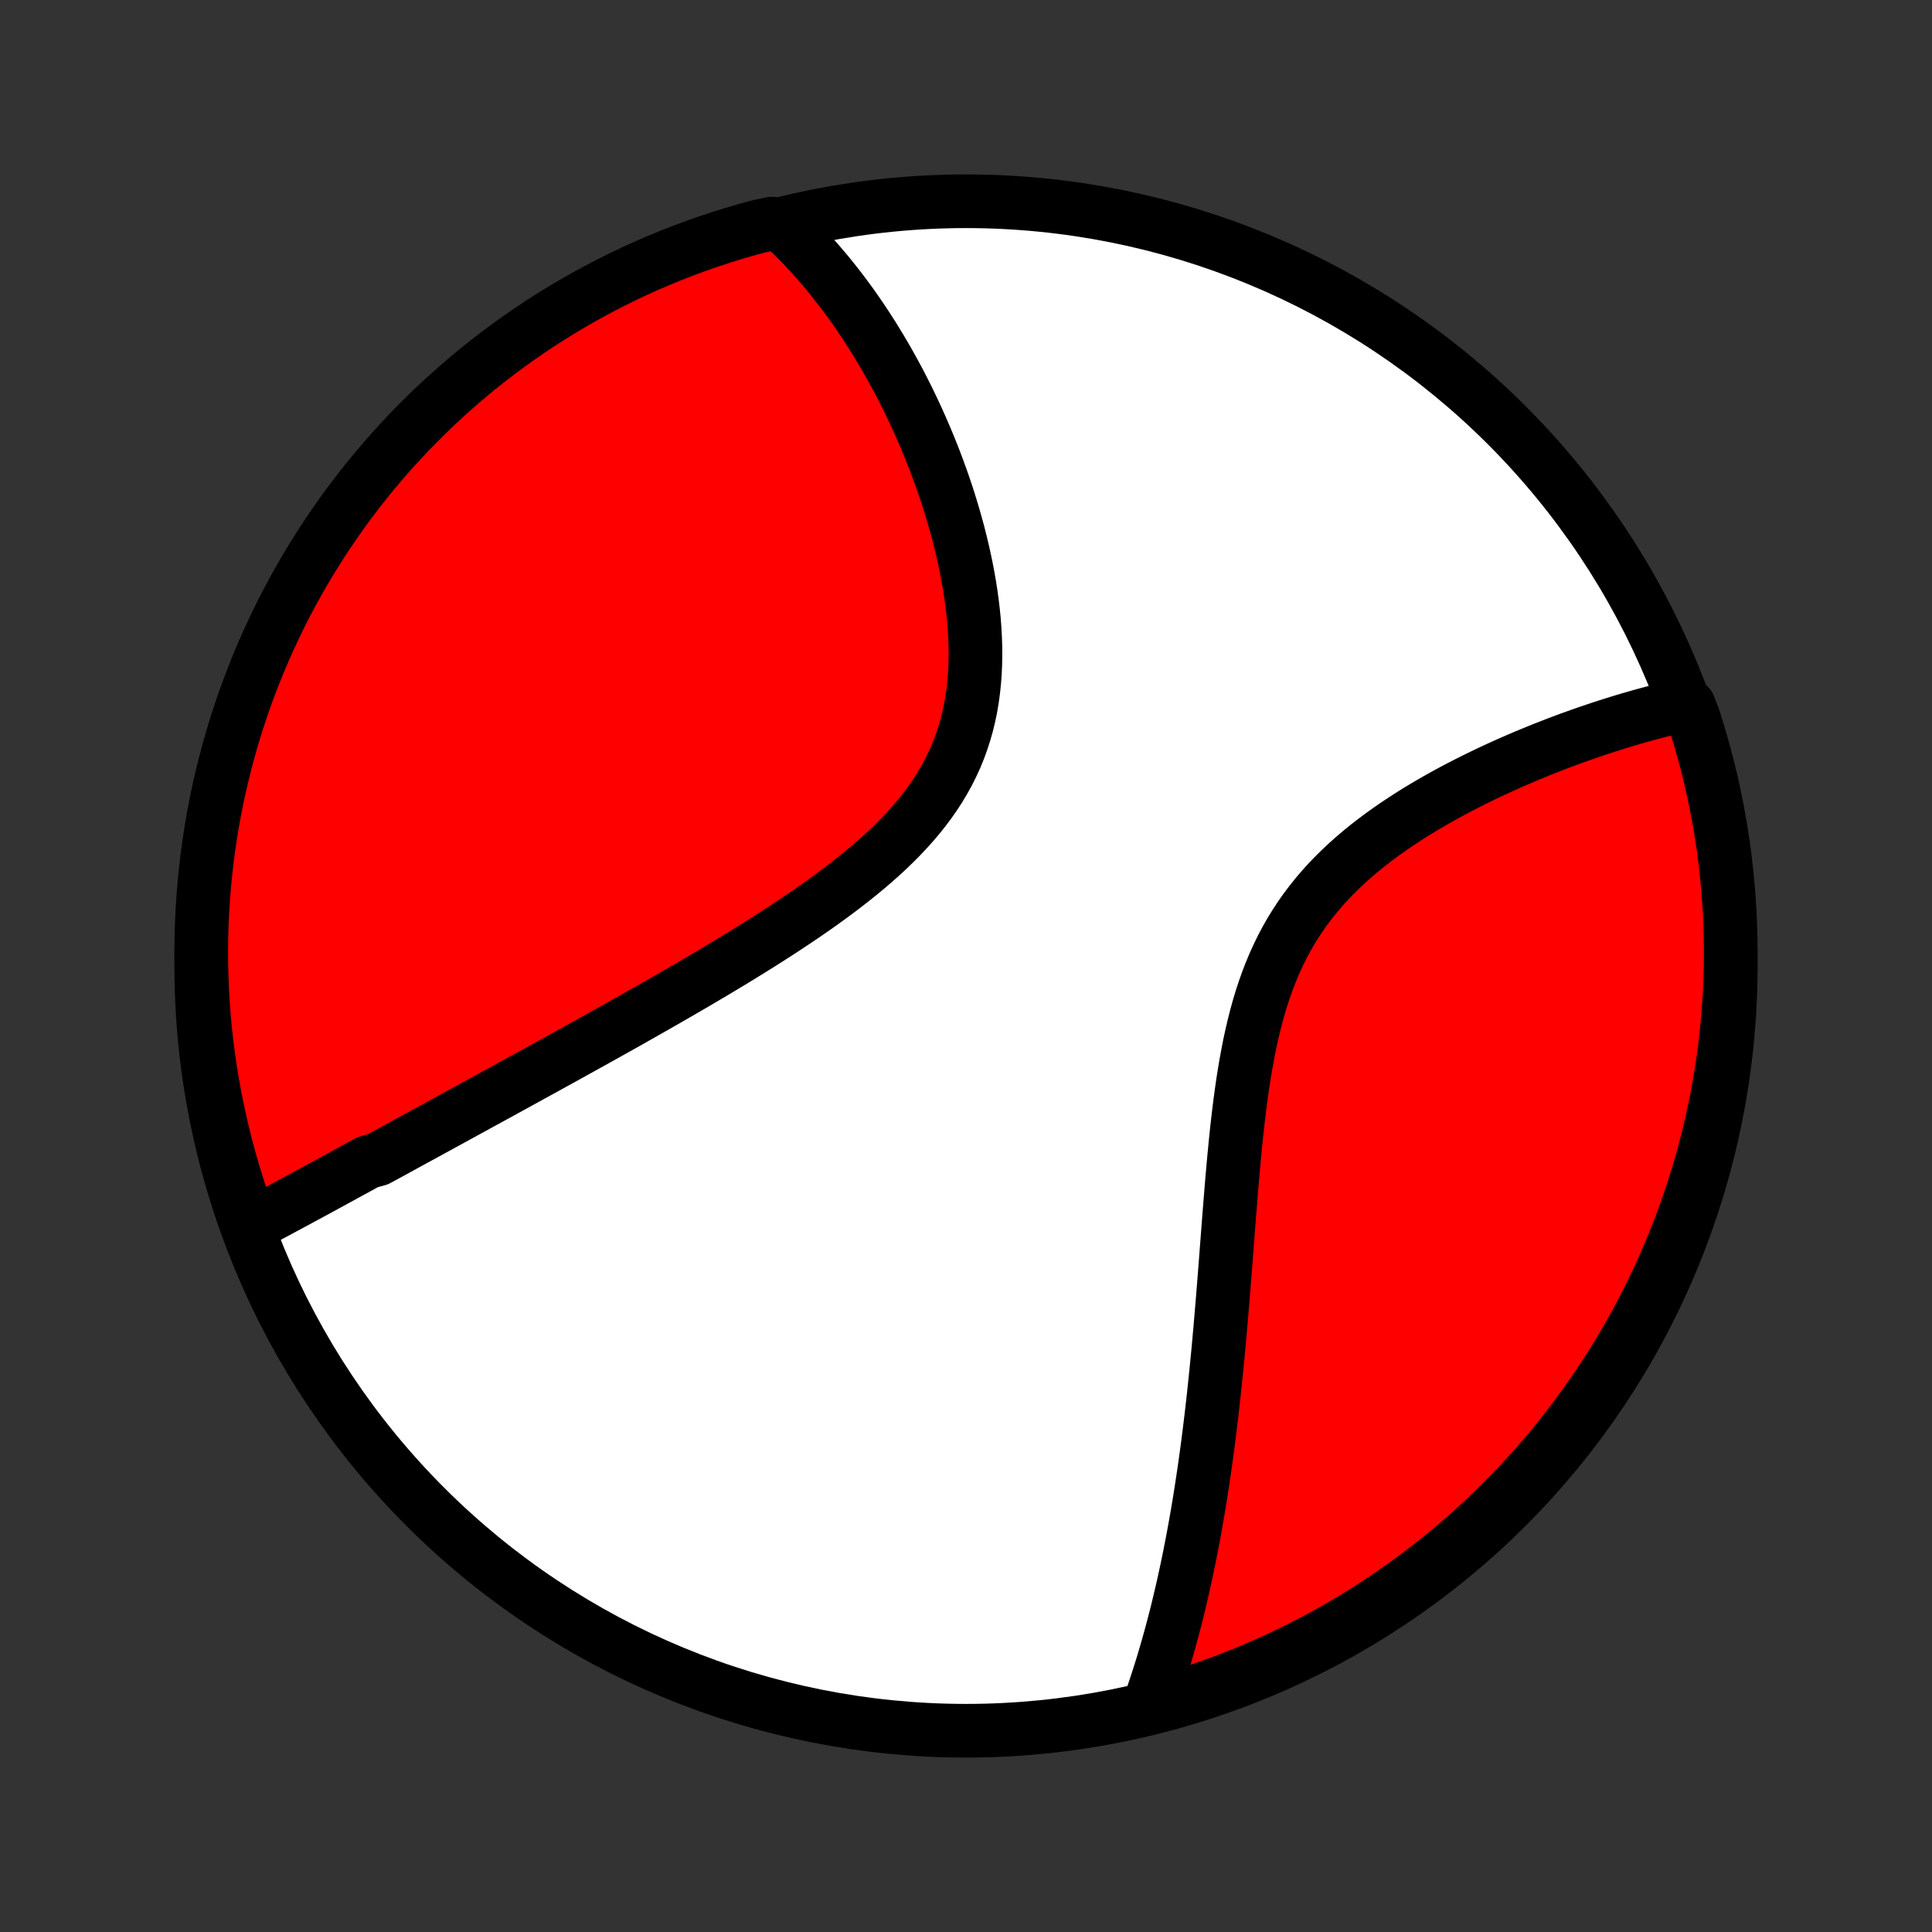 <?xml version="1.0" encoding="utf-8" standalone="no"?>
<!DOCTYPE svg PUBLIC "-//W3C//DTD SVG 1.1//EN"
  "http://www.w3.org/Graphics/SVG/1.1/DTD/svg11.dtd">
<!-- Created with matplotlib (http://matplotlib.org/) -->
<svg height="72pt" version="1.1" viewBox="0 0 72 72" width="72pt" xmlns="http://www.w3.org/2000/svg" xmlns:xlink="http://www.w3.org/1999/xlink">
 <rect x="0" y="0" width="72" height="72" fill="#333333" stroke="none"/>
 <defs>
  <style type="text/css">
*{stroke-linecap:butt;stroke-linejoin:round;}
  </style>
 </defs>
 <g id="figure_1">
  <g id="patch_1">
   <path d="
M0 72
L72 72
L72 0
L0 0
z
" style="fill:none;"/>
  </g>
  <g id="axes_1">
   <g id="PatchCollection_1">
    <defs>
     <path d="
M36 -7.5
C43.558 -7.5 50.808 -10.503 56.153 -15.848
C61.497 -21.192 64.5 -28.442 64.5 -36
C64.5 -43.558 61.497 -50.808 56.153 -56.153
C50.808 -61.497 43.558 -64.5 36 -64.5
C28.442 -64.5 21.192 -61.497 15.848 -56.153
C10.503 -50.808 7.5 -43.558 7.5 -36
C7.5 -28.442 10.503 -21.192 15.848 -15.848
C21.192 -10.503 28.442 -7.5 36 -7.5
z
" id="C0_0_a811fe30f3"/>
     <path d="
M9.229 -26.276
L9.405 -26.368
L9.58 -26.461
L9.756 -26.553
L9.932 -26.647
L10.109 -26.74
L10.285 -26.834
L10.462 -26.929
L10.639 -27.024
L10.816 -27.119
L10.993 -27.214
L11.171 -27.31
L11.349 -27.407
L11.528 -27.503
L11.707 -27.6
L11.886 -27.698
L12.066 -27.795
L12.246 -27.893
L12.426 -27.992
L12.608 -28.091
L12.79 -28.19
L12.972 -28.29
L13.155 -28.39
L13.338 -28.49
L13.523 -28.591
L13.708 -28.692
L14.08 -28.794
L14.268 -28.896
L14.456 -28.999
L14.645 -29.102
L14.835 -29.206
L15.026 -29.311
L15.218 -29.416
L15.411 -29.521
L15.605 -29.627
L15.801 -29.734
L15.997 -29.841
L16.195 -29.949
L16.393 -30.058
L16.593 -30.167
L16.795 -30.277
L16.998 -30.388
L17.202 -30.5
L17.407 -30.612
L17.614 -30.726
L17.823 -30.84
L18.033 -30.955
L18.245 -31.071
L18.458 -31.188
L18.673 -31.305
L18.89 -31.424
L19.108 -31.544
L19.328 -31.665
L19.55 -31.787
L19.774 -31.91
L20 -32.034
L20.228 -32.159
L20.458 -32.286
L20.69 -32.414
L20.924 -32.543
L21.16 -32.673
L21.398 -32.805
L21.638 -32.938
L21.88 -33.072
L22.125 -33.208
L22.372 -33.346
L22.62 -33.484
L22.872 -33.625
L23.125 -33.767
L23.381 -33.91
L23.639 -34.056
L23.898 -34.203
L24.161 -34.352
L24.425 -34.502
L24.692 -34.654
L24.961 -34.809
L25.231 -34.965
L25.504 -35.123
L25.779 -35.283
L26.056 -35.445
L26.334 -35.609
L26.615 -35.775
L26.897 -35.944
L27.18 -36.114
L27.465 -36.287
L27.751 -36.463
L28.038 -36.64
L28.326 -36.82
L28.614 -37.003
L28.903 -37.188
L29.193 -37.376
L29.482 -37.567
L29.771 -37.76
L30.059 -37.956
L30.346 -38.155
L30.632 -38.357
L30.916 -38.562
L31.198 -38.771
L31.478 -38.983
L31.754 -39.198
L32.027 -39.417
L32.296 -39.639
L32.56 -39.865
L32.82 -40.095
L33.074 -40.329
L33.321 -40.567
L33.562 -40.81
L33.795 -41.056
L34.021 -41.308
L34.238 -41.563
L34.446 -41.824
L34.644 -42.089
L34.833 -42.359
L35.011 -42.634
L35.178 -42.913
L35.335 -43.198
L35.48 -43.487
L35.614 -43.78
L35.736 -44.078
L35.846 -44.381
L35.945 -44.687
L36.033 -44.997
L36.109 -45.311
L36.175 -45.628
L36.229 -45.948
L36.273 -46.27
L36.307 -46.595
L36.332 -46.922
L36.346 -47.25
L36.352 -47.579
L36.35 -47.909
L36.339 -48.239
L36.32 -48.569
L36.295 -48.9
L36.262 -49.229
L36.222 -49.558
L36.177 -49.885
L36.126 -50.211
L36.069 -50.535
L36.007 -50.858
L35.94 -51.178
L35.869 -51.495
L35.793 -51.811
L35.714 -52.123
L35.63 -52.432
L35.543 -52.739
L35.453 -53.042
L35.36 -53.342
L35.264 -53.639
L35.165 -53.932
L35.063 -54.221
L34.959 -54.507
L34.853 -54.79
L34.745 -55.068
L34.634 -55.343
L34.522 -55.615
L34.408 -55.882
L34.292 -56.146
L34.175 -56.406
L34.056 -56.663
L33.936 -56.915
L33.815 -57.164
L33.692 -57.409
L33.568 -57.651
L33.443 -57.889
L33.316 -58.123
L33.189 -58.353
L33.061 -58.581
L32.931 -58.804
L32.801 -59.024
L32.669 -59.241
L32.537 -59.454
L32.404 -59.664
L32.27 -59.871
L32.135 -60.074
L31.999 -60.275
L31.862 -60.472
L31.725 -60.666
L31.586 -60.856
L31.447 -61.044
L31.306 -61.229
L31.165 -61.411
L31.023 -61.59
L30.881 -61.766
L30.737 -61.939
L30.592 -62.109
L30.446 -62.277
L30.299 -62.442
L30.151 -62.604
L30.003 -62.763
L29.853 -62.92
L29.702 -63.074
L29.55 -63.226
L29.396 -63.375
L29.242 -63.522
L28.755 -63.666
L28.275 -63.564
L27.797 -63.433
L27.322 -63.294
L26.85 -63.147
L26.38 -62.991
L25.913 -62.827
L25.45 -62.655
L24.989 -62.475
L24.532 -62.287
L24.079 -62.091
L23.629 -61.887
L23.182 -61.675
L22.74 -61.455
L22.302 -61.227
L21.868 -60.992
L21.438 -60.749
L21.013 -60.499
L20.592 -60.241
L20.176 -59.976
L19.765 -59.703
L19.358 -59.423
L18.957 -59.136
L18.561 -58.843
L18.17 -58.542
L17.785 -58.234
L17.405 -57.919
L17.031 -57.598
L16.663 -57.27
L16.3 -56.936
L15.944 -56.595
L15.593 -56.248
L15.249 -55.895
L14.912 -55.536
L14.58 -55.171
L14.255 -54.8
L13.937 -54.423
L13.626 -54.041
L13.321 -53.653
L13.023 -53.26
L12.732 -52.862
L12.449 -52.458
L12.172 -52.049
L11.903 -51.636
L11.641 -51.218
L11.386 -50.795
L11.139 -50.367
L10.9 -49.936
L10.668 -49.5
L10.444 -49.06
L10.228 -48.615
L10.02 -48.168
L9.819 -47.716
L9.626 -47.261
L9.442 -46.802
L9.266 -46.34
L9.097 -45.875
L8.937 -45.407
L8.785 -44.936
L8.642 -44.462
L8.507 -43.986
L8.38 -43.507
L8.261 -43.026
L8.151 -42.543
L8.05 -42.058
L7.957 -41.571
L7.872 -41.083
L7.797 -40.593
L7.729 -40.101
L7.671 -39.608
L7.621 -39.114
L7.579 -38.619
L7.546 -38.123
L7.522 -37.627
L7.507 -37.13
L7.5 -36.633
L7.502 -36.136
L7.513 -35.638
L7.532 -35.141
L7.56 -34.644
L7.597 -34.147
L7.642 -33.651
L7.696 -33.156
L7.759 -32.662
L7.83 -32.168
L7.91 -31.676
L7.998 -31.185
L8.095 -30.695
L8.2 -30.207
L8.314 -29.721
L8.436 -29.237
L8.567 -28.755
L8.706 -28.275
L8.853 -27.797
L9.009 -27.322
z
" id="C0_1_881d4366a5"/>
     <path d="
M42.839 -8.492
L42.909 -8.692
L42.978 -8.892
L43.046 -9.092
L43.112 -9.294
L43.178 -9.496
L43.242 -9.699
L43.306 -9.903
L43.368 -10.108
L43.429 -10.314
L43.489 -10.521
L43.548 -10.729
L43.606 -10.938
L43.664 -11.149
L43.72 -11.36
L43.775 -11.572
L43.83 -11.786
L43.884 -12.001
L43.936 -12.217
L43.988 -12.435
L44.039 -12.654
L44.09 -12.874
L44.139 -13.096
L44.188 -13.32
L44.236 -13.545
L44.283 -13.771
L44.33 -14
L44.375 -14.23
L44.42 -14.461
L44.465 -14.695
L44.508 -14.93
L44.551 -15.167
L44.593 -15.407
L44.635 -15.648
L44.676 -15.891
L44.716 -16.137
L44.755 -16.384
L44.794 -16.634
L44.832 -16.886
L44.87 -17.14
L44.907 -17.397
L44.943 -17.656
L44.979 -17.917
L45.014 -18.181
L45.048 -18.448
L45.082 -18.717
L45.115 -18.988
L45.148 -19.263
L45.18 -19.54
L45.212 -19.82
L45.242 -20.103
L45.273 -20.388
L45.303 -20.677
L45.332 -20.968
L45.361 -21.262
L45.39 -21.559
L45.418 -21.859
L45.445 -22.162
L45.473 -22.468
L45.499 -22.777
L45.526 -23.09
L45.552 -23.404
L45.578 -23.722
L45.604 -24.043
L45.63 -24.367
L45.655 -24.694
L45.681 -25.023
L45.706 -25.356
L45.732 -25.691
L45.758 -26.028
L45.784 -26.368
L45.81 -26.711
L45.838 -27.056
L45.866 -27.403
L45.894 -27.752
L45.924 -28.103
L45.955 -28.456
L45.987 -28.81
L46.021 -29.166
L46.056 -29.522
L46.094 -29.88
L46.134 -30.238
L46.176 -30.596
L46.222 -30.955
L46.27 -31.313
L46.322 -31.67
L46.378 -32.027
L46.439 -32.382
L46.504 -32.736
L46.573 -33.087
L46.649 -33.436
L46.73 -33.782
L46.817 -34.125
L46.911 -34.464
L47.012 -34.799
L47.121 -35.13
L47.237 -35.456
L47.361 -35.776
L47.493 -36.092
L47.634 -36.401
L47.783 -36.705
L47.941 -37.002
L48.107 -37.293
L48.282 -37.577
L48.465 -37.855
L48.656 -38.126
L48.856 -38.39
L49.063 -38.647
L49.277 -38.898
L49.498 -39.142
L49.726 -39.379
L49.96 -39.61
L50.199 -39.834
L50.444 -40.053
L50.693 -40.265
L50.946 -40.471
L51.203 -40.671
L51.463 -40.866
L51.726 -41.055
L51.991 -41.239
L52.258 -41.417
L52.526 -41.591
L52.795 -41.76
L53.066 -41.924
L53.336 -42.083
L53.607 -42.238
L53.878 -42.389
L54.148 -42.535
L54.417 -42.677
L54.686 -42.815
L54.953 -42.949
L55.219 -43.079
L55.484 -43.206
L55.747 -43.329
L56.009 -43.449
L56.268 -43.565
L56.526 -43.677
L56.781 -43.787
L57.035 -43.893
L57.286 -43.996
L57.535 -44.096
L57.781 -44.193
L58.026 -44.288
L58.268 -44.379
L58.507 -44.468
L58.744 -44.553
L58.979 -44.637
L59.211 -44.717
L59.441 -44.795
L59.668 -44.871
L59.893 -44.944
L60.116 -45.015
L60.336 -45.083
L60.554 -45.15
L60.77 -45.214
L60.983 -45.275
L61.194 -45.335
L61.403 -45.392
L61.609 -45.447
L61.814 -45.5
L62.016 -45.551
L62.216 -45.6
L62.414 -45.648
L62.945 -45.693
L63.103 -45.285
L63.253 -44.814
L63.394 -44.339
L63.527 -43.862
L63.652 -43.383
L63.768 -42.901
L63.876 -42.418
L63.975 -41.932
L64.066 -41.445
L64.148 -40.956
L64.222 -40.465
L64.287 -39.973
L64.343 -39.48
L64.391 -38.986
L64.43 -38.491
L64.461 -37.995
L64.482 -37.498
L64.496 -37.002
L64.5 -36.504
L64.496 -36.007
L64.483 -35.51
L64.461 -35.012
L64.431 -34.515
L64.392 -34.019
L64.345 -33.523
L64.288 -33.028
L64.224 -32.534
L64.15 -32.041
L64.068 -31.549
L63.978 -31.058
L63.879 -30.569
L63.771 -30.081
L63.655 -29.596
L63.531 -29.112
L63.398 -28.63
L63.257 -28.151
L63.107 -27.674
L62.95 -27.2
L62.784 -26.728
L62.609 -26.259
L62.427 -25.793
L62.237 -25.33
L62.039 -24.871
L61.833 -24.414
L61.619 -23.962
L61.397 -23.513
L61.167 -23.067
L60.93 -22.626
L60.685 -22.189
L60.433 -21.756
L60.173 -21.327
L59.906 -20.903
L59.632 -20.484
L59.35 -20.069
L59.061 -19.659
L58.765 -19.254
L58.463 -18.854
L58.153 -18.459
L57.837 -18.07
L57.514 -17.686
L57.184 -17.308
L56.848 -16.935
L56.506 -16.568
L56.157 -16.207
L55.803 -15.852
L55.442 -15.504
L55.075 -15.161
L54.703 -14.825
L54.325 -14.495
L53.941 -14.172
L53.552 -13.856
L53.157 -13.546
L52.758 -13.243
L52.353 -12.947
L51.943 -12.658
L51.528 -12.376
L51.109 -12.102
L50.685 -11.834
L50.256 -11.574
L49.823 -11.322
L49.386 -11.077
L48.945 -10.839
L48.5 -10.61
L48.051 -10.387
L47.598 -10.173
L47.142 -9.967
L46.683 -9.768
L46.22 -9.578
L45.754 -9.395
L45.285 -9.221
L44.814 -9.055
L44.339 -8.897
L43.862 -8.747
L43.383 -8.606
z
" id="C0_2_b727fc7f2e"/>
    </defs>
    <g clip-path="url(#p1bffca34e9)">
     <use style="fill:#ffffff;stroke:#000000;stroke-width:2.0;" x="0.0" xlink:href="#C0_0_a811fe30f3" y="72.0"/>
    </g>
    <g clip-path="url(#p1bffca34e9)">
     <use style="fill:#ff0000;stroke:#000000;stroke-width:2.0;" x="0.0" xlink:href="#C0_1_881d4366a5" y="72.0"/>
    </g>
    <g clip-path="url(#p1bffca34e9)">
     <use style="fill:#ff0000;stroke:#000000;stroke-width:2.0;" x="0.0" xlink:href="#C0_2_b727fc7f2e" y="72.0"/>
    </g>
   </g>
  </g>
 </g>
 <defs>
  <clipPath id="p1bffca34e9">
   <rect height="72.0" width="72.0" x="0.0" y="0.0"/>
  </clipPath>
 </defs>
</svg>
